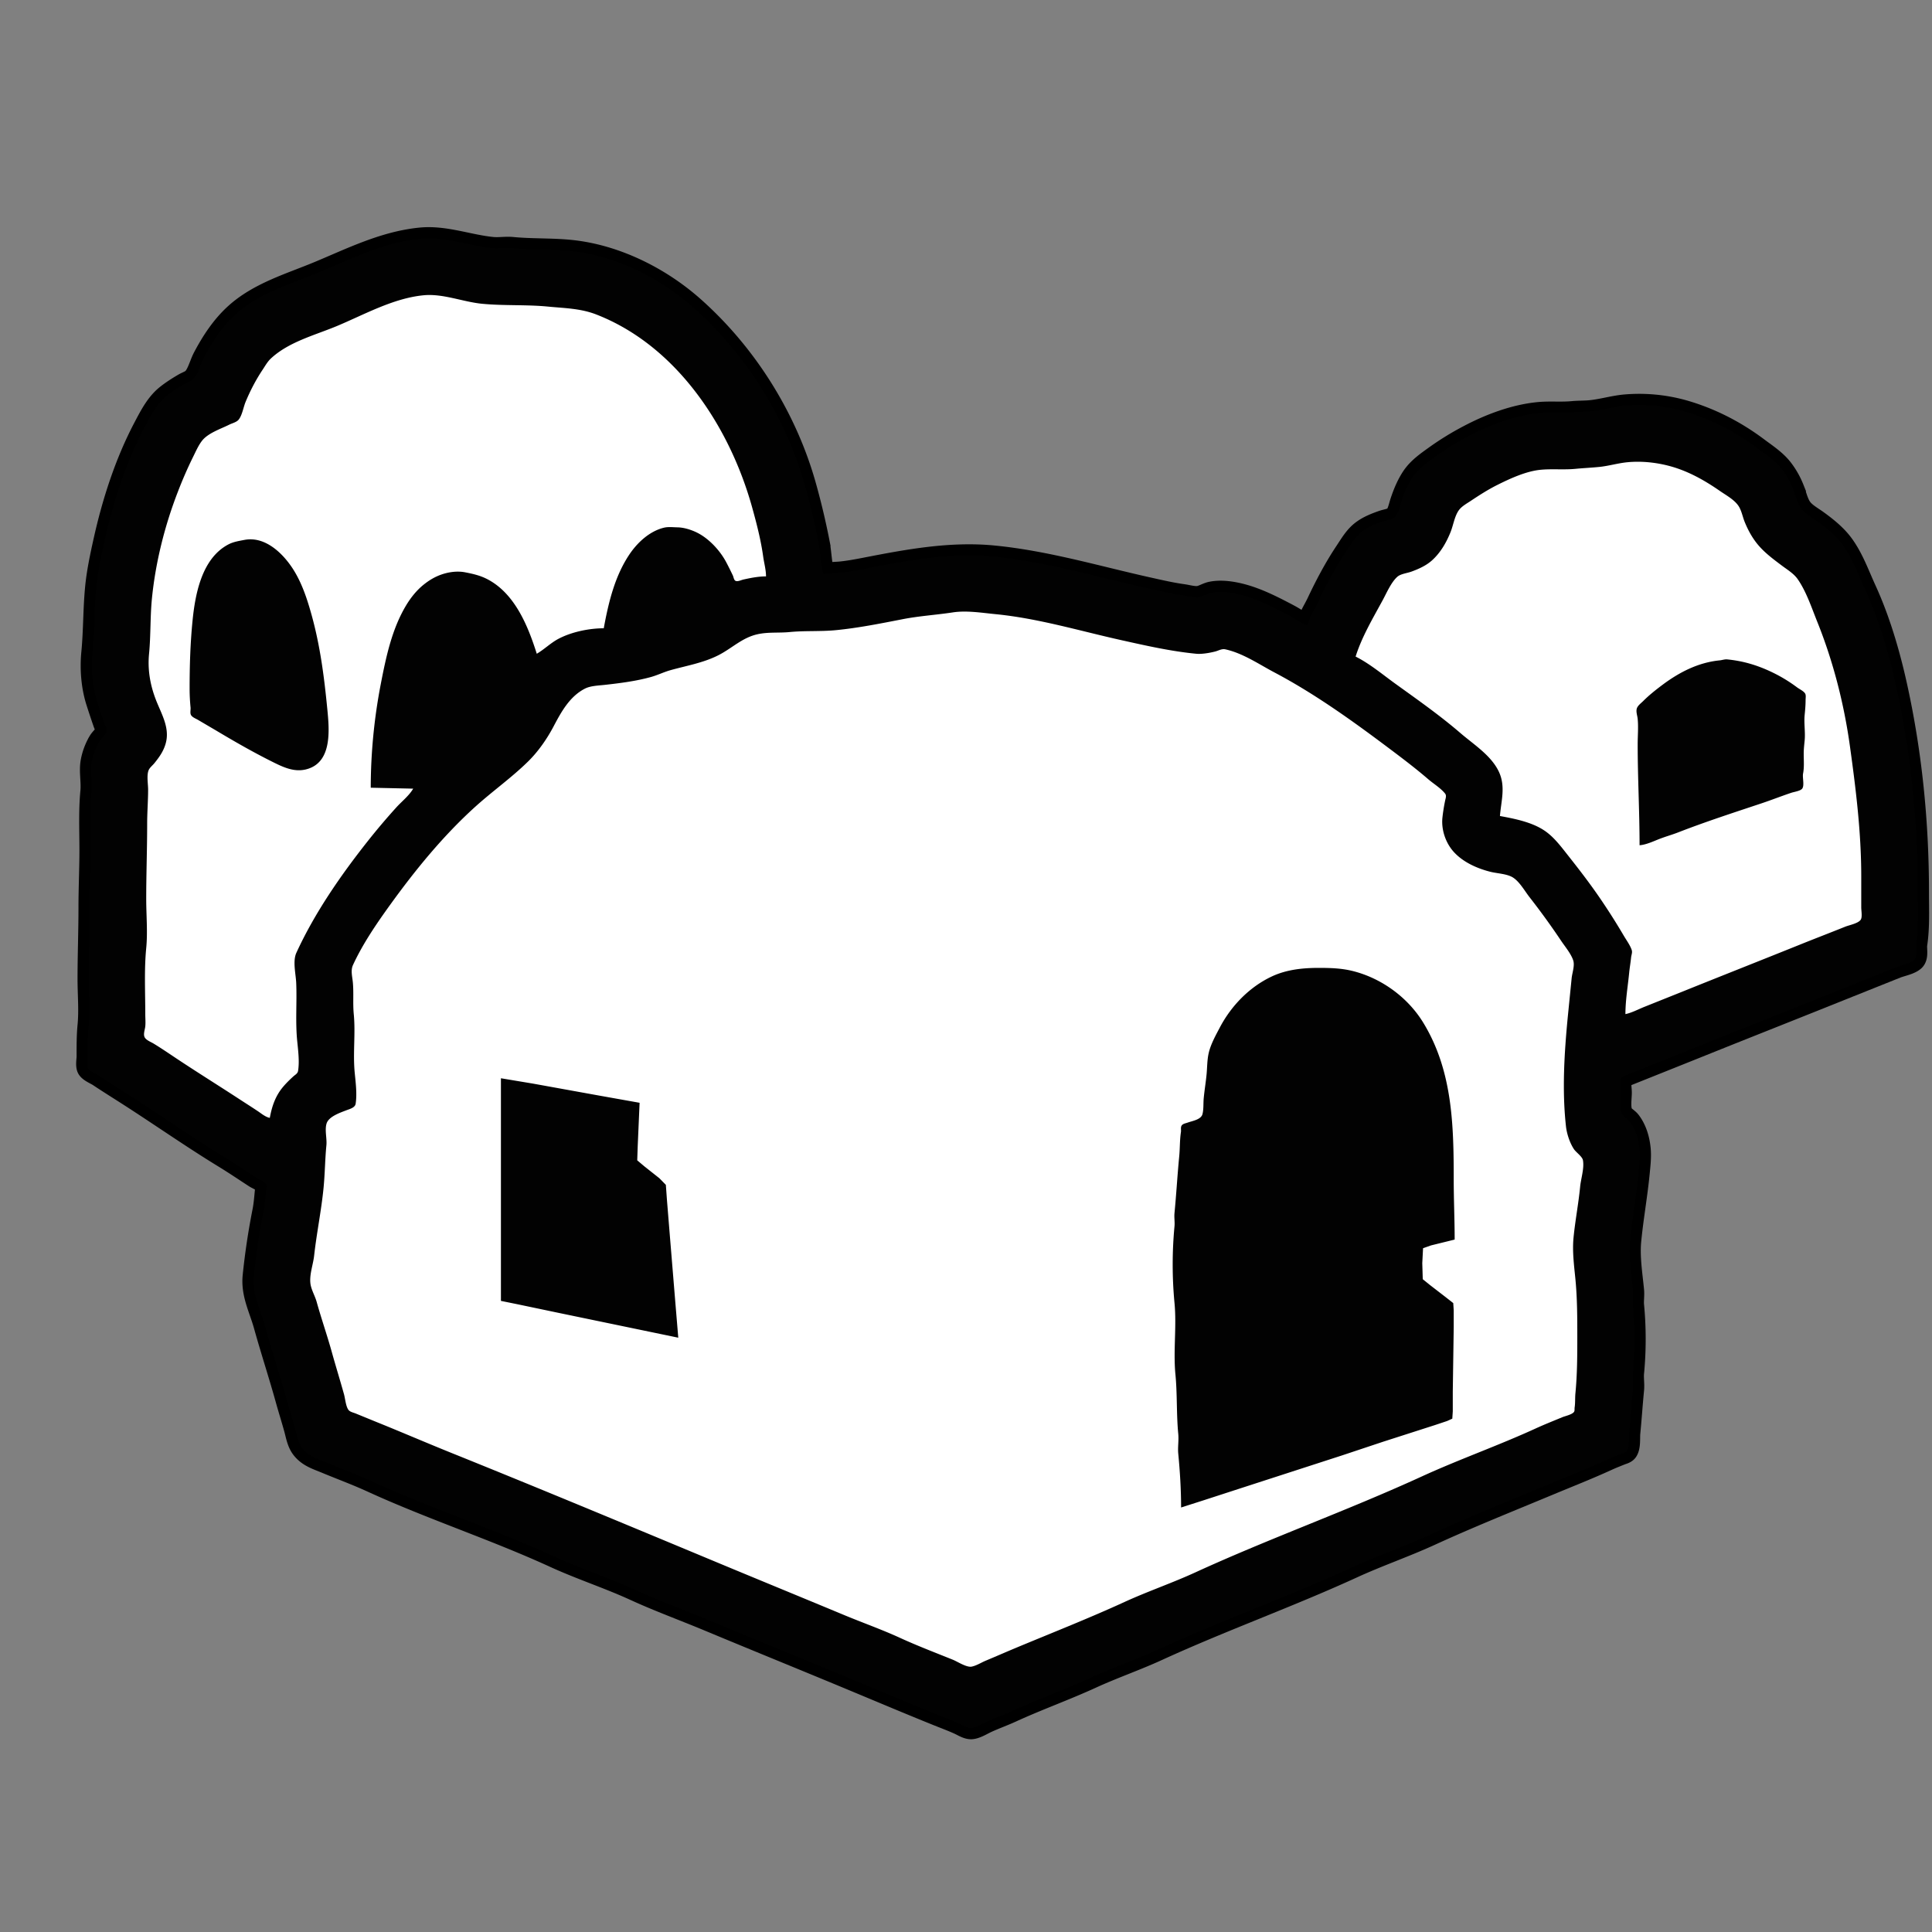 <svg xmlns="http://www.w3.org/2000/svg" width="655.36" height="655.36" viewBox="0 0 173.397 173.397"><rect x="0" y="0" width="173.397" height="173.397" fill="#808080" stroke="none"/><g style="display:inline"><path d="M117.348 56.134c-.594-.219-1.131-.62-1.693-.917-1.345-.71-2.82-1.474-4.318-1.849-.84-.21-1.78-.345-2.625-.17-.403.085-.787.357-1.185.396-.425.041-.933-.11-1.355-.17-1.051-.145-2.095-.39-3.133-.62-4.618-1.027-9.168-2.392-13.885-2.85-3.844-.374-7.677.342-11.43 1.072-.747.145-1.53.293-2.286.367-.498.048-1.044.03-1.524.169-.267-.924-.267-1.932-.452-2.879a65 65 0 0 0-1.185-4.995c-1.703-6.13-5.29-11.858-10.047-16.087-3.027-2.69-7.046-4.686-11.091-5.08-1.713-.166-3.452-.087-5.165-.254-.587-.057-1.19.057-1.778 0-2.133-.207-4.263-1.058-6.435-.846-3.253.316-6.182 1.786-9.144 3.02-2.545 1.06-5.357 1.864-7.45 3.753-1.21 1.092-2.112 2.468-2.865 3.895-.296.56-.483 1.361-.889 1.848-.225.27-.61.38-.903.55-.523.306-1.049.64-1.524 1.017-.922.73-1.482 1.834-2.018 2.85-1.68 3.185-2.815 6.72-3.598 10.245-.303 1.36-.6 2.763-.734 4.148-.188 1.94-.15 3.903-.339 5.842-.141 1.455-.018 3.02.424 4.403.209.654.423 1.298.649 1.947.064.185.262.477.211.678-.08.323-.49.642-.663.931a5.5 5.5 0 0 0-.677 1.778c-.17.876.058 1.823-.028 2.71-.168 1.728-.085 3.504-.085 5.249 0 1.725-.085 3.433-.085 5.164 0 2.155-.084 4.284-.084 6.435 0 1.36.131 2.795 0 4.149-.09.927-.085 1.855-.085 2.794 0 .27-.11.84.042 1.072.175.267.708.472.974.65.81.54 1.636 1.056 2.455 1.58 2.95 1.884 5.82 3.904 8.806 5.729.916.56 1.808 1.162 2.709 1.75.294.192.894.409 1.058.733.082.162-.026.343-.042.508-.06.622-.106 1.249-.226 1.863a63 63 0 0 0-.875 5.842c-.154 1.593.575 2.914.988 4.403.614 2.211 1.333 4.393 1.947 6.604.244.877.518 1.746.762 2.624.166.595.265 1.275.65 1.778.563.738 1.36.96 2.173 1.299 1.348.561 2.735 1.07 4.064 1.679 5.379 2.465 11.045 4.307 16.425 6.773 2.356 1.08 4.84 1.883 7.197 2.963 2.16.99 4.408 1.809 6.604 2.724 4.367 1.82 8.755 3.598 13.123 5.419 2.508 1.044 5.014 2.103 7.535 3.118.618.249 1.257.484 1.863.762.304.14.752.43 1.1.395.42-.04.97-.388 1.355-.564.724-.332 1.478-.6 2.202-.932 2.367-1.085 4.83-1.963 7.196-3.048 1.947-.892 3.98-1.59 5.927-2.483 5.764-2.642 11.762-4.78 17.526-7.423 2.28-1.045 4.662-1.861 6.943-2.906 3.503-1.606 7.11-3.048 10.668-4.53 1.752-.73 3.525-1.426 5.249-2.216.388-.177.789-.334 1.185-.493.186-.075.432-.12.55-.297.257-.38.17-1.153.212-1.594.126-1.296.213-2.599.339-3.895.049-.503-.049-1.02 0-1.524.19-1.95.19-4.062 0-6.011-.044-.448.043-.908 0-1.355-.142-1.458-.398-3.01-.254-4.487.198-2.038.564-4.057.762-6.096.067-.69.153-1.415.085-2.117-.084-.862-.344-1.76-.875-2.455-.189-.247-.543-.417-.692-.678-.284-.5-.127-1.393-.127-1.947 0-.334-.123-.975.043-1.27.099-.177.294-.213.465-.282l1.27-.508 4.657-1.863c4.68-1.885 9.375-3.731 14.055-5.616l4.233-1.693c.445-.18 1.245-.32 1.595-.65.33-.311.136-1.014.197-1.41.231-1.514.155-3.119.155-4.657 0-6.28-.614-12.502-1.975-18.627-.641-2.884-1.518-5.86-2.752-8.551-.613-1.339-1.12-2.776-1.99-3.98-.624-.864-1.483-1.552-2.342-2.173-.452-.326-1.081-.673-1.411-1.129-.373-.514-.499-1.194-.734-1.778a7.3 7.3 0 0 0-1.016-1.778c-.593-.748-1.419-1.282-2.173-1.848-2.04-1.53-4.316-2.69-6.773-3.373a14.7 14.7 0 0 0-5.165-.451c-1.023.1-2.025.408-3.048.508-.534.052-1.076.033-1.609.084-1.01.098-2.04-.013-3.048.085-2.16.21-4.363 1.042-6.265 2.046a25 25 0 0 0-2.963 1.82c-.77.556-1.552 1.086-2.089 1.891-.445.669-.762 1.44-1.016 2.202-.132.396-.25 1.04-.55 1.34-.236.236-.776.302-1.087.41-.644.223-1.316.485-1.862.903-.635.484-1.032 1.18-1.468 1.834-.972 1.457-1.784 3.002-2.526 4.572-.306.648-.768 1.324-.917 2.032z" id="dwellingsStone_svg" display="inline" fill="#fff" stroke="#000" stroke-width="2"/><path d="M117.348 56.134c-.594-.219-1.131-.62-1.693-.917-1.345-.71-2.82-1.474-4.318-1.849-.84-.21-1.78-.345-2.625-.17-.403.085-.787.357-1.185.396-.425.041-.933-.11-1.355-.17-1.051-.145-2.095-.39-3.133-.62-4.618-1.027-9.168-2.392-13.885-2.85-3.844-.374-7.677.342-11.43 1.072-.747.145-1.53.293-2.286.367-.498.048-1.044.03-1.524.169-.267-.924-.267-1.932-.452-2.879a65 65 0 0 0-1.185-4.995c-1.703-6.13-5.29-11.858-10.047-16.087-3.027-2.69-7.046-4.686-11.091-5.08-1.713-.166-3.452-.087-5.165-.254-.587-.057-1.19.057-1.778 0-2.133-.207-4.263-1.058-6.435-.846-3.253.316-6.182 1.786-9.144 3.02-2.545 1.06-5.357 1.864-7.45 3.753-1.21 1.092-2.112 2.468-2.865 3.895-.296.56-.483 1.361-.889 1.848-.225.27-.61.38-.903.55-.523.306-1.049.64-1.524 1.017-.922.73-1.482 1.834-2.018 2.85-1.68 3.185-2.815 6.72-3.598 10.245-.303 1.36-.6 2.763-.734 4.148-.188 1.94-.15 3.903-.339 5.842-.141 1.455-.018 3.02.424 4.403.209.654.423 1.298.649 1.947.064.185.262.477.211.678-.08.323-.49.642-.663.931a5.5 5.5 0 0 0-.677 1.778c-.17.876.058 1.823-.028 2.71-.168 1.728-.085 3.504-.085 5.249 0 1.725-.085 3.433-.085 5.164 0 2.155-.084 4.284-.084 6.435 0 1.36.131 2.795 0 4.149-.09.927-.085 1.855-.085 2.794 0 .27-.11.84.042 1.072.175.267.708.472.974.65.81.54 1.636 1.056 2.455 1.58 2.95 1.884 5.82 3.904 8.806 5.729.916.56 1.808 1.162 2.709 1.75.294.192.894.409 1.058.733.082.162-.026.343-.042.508-.06.622-.106 1.249-.226 1.863a63 63 0 0 0-.875 5.842c-.154 1.593.575 2.914.988 4.403.614 2.211 1.333 4.393 1.947 6.604.244.877.518 1.746.762 2.624.166.595.265 1.275.65 1.778.563.738 1.36.96 2.173 1.299 1.348.561 2.735 1.07 4.064 1.679 5.379 2.465 11.045 4.307 16.425 6.773 2.356 1.08 4.84 1.883 7.197 2.963 2.16.99 4.408 1.809 6.604 2.724 4.367 1.82 8.755 3.598 13.123 5.419 2.508 1.044 5.014 2.103 7.535 3.118.618.249 1.257.484 1.863.762.304.14.752.43 1.1.395.42-.04.97-.388 1.355-.564.724-.332 1.478-.6 2.202-.932 2.367-1.085 4.83-1.963 7.196-3.048 1.947-.892 3.98-1.59 5.927-2.483 5.764-2.642 11.762-4.78 17.526-7.423 2.28-1.045 4.662-1.861 6.943-2.906 3.503-1.606 7.11-3.048 10.668-4.53 1.752-.73 3.525-1.426 5.249-2.216.388-.177.789-.334 1.185-.493.186-.075.432-.12.55-.297.257-.38.17-1.153.212-1.594.126-1.296.213-2.599.339-3.895.049-.503-.049-1.02 0-1.524.19-1.95.19-4.062 0-6.011-.044-.448.043-.908 0-1.355-.142-1.458-.398-3.01-.254-4.487.198-2.038.564-4.057.762-6.096.067-.69.153-1.415.085-2.117-.084-.862-.344-1.76-.875-2.455-.189-.247-.543-.417-.692-.678-.284-.5-.127-1.393-.127-1.947 0-.334-.123-.975.043-1.27.099-.177.294-.213.465-.282l1.27-.508 4.657-1.863c4.68-1.885 9.375-3.731 14.055-5.616l4.233-1.693c.445-.18 1.245-.32 1.595-.65.33-.311.136-1.014.197-1.41.231-1.514.155-3.119.155-4.657 0-6.28-.614-12.502-1.975-18.627-.641-2.884-1.518-5.86-2.752-8.551-.613-1.339-1.12-2.776-1.99-3.98-.624-.864-1.483-1.552-2.342-2.173-.452-.326-1.081-.673-1.411-1.129-.373-.514-.499-1.194-.734-1.778a7.3 7.3 0 0 0-1.016-1.778c-.593-.748-1.419-1.282-2.173-1.848-2.04-1.53-4.316-2.69-6.773-3.373a14.7 14.7 0 0 0-5.165-.451c-1.023.1-2.025.408-3.048.508-.534.052-1.076.033-1.609.084-1.01.098-2.04-.013-3.048.085-2.16.21-4.363 1.042-6.265 2.046a25 25 0 0 0-2.963 1.82c-.77.556-1.552 1.086-2.089 1.891-.445.669-.762 1.44-1.016 2.202-.132.396-.25 1.04-.55 1.34-.236.236-.776.302-1.087.41-.644.223-1.316.485-1.862.903-.635.484-1.032 1.18-1.468 1.834-.972 1.457-1.784 3.002-2.526 4.572-.306.648-.768 1.324-.917 2.032m-48.599-4.403c-.68 0-1.367.135-2.032.283-.188.041-.554.23-.733.098-.124-.09-.15-.335-.212-.465a30 30 0 0 0-.593-1.186c-.567-1.074-1.592-2.174-2.695-2.695-.51-.24-1.131-.43-1.693-.437-.383-.006-.807-.061-1.186.028-1.301.307-2.41 1.343-3.132 2.427-1.307 1.96-1.864 4.311-2.286 6.604-1.32 0-2.898.33-4.064.945-.704.372-1.273.95-1.948 1.341-.783-2.48-1.955-5.383-4.402-6.675-.667-.351-1.301-.492-2.032-.635-.689-.133-1.456-.032-2.117.198-.604.21-1.11.516-1.609.917-.637.514-1.16 1.172-1.58 1.877-1.271 2.128-1.79 4.62-2.258 7.027a49.3 49.3 0 0 0-.903 9.314l3.81.084c-.367.635-1.03 1.146-1.524 1.694a60 60 0 0 0-2.512 2.963c-2.46 3.106-4.806 6.491-6.449 10.075-.346.756-.047 1.914-.014 2.71.072 1.713-.08 3.459.085 5.164.083.851.218 1.851.085 2.71-.04.26-.242.344-.424.508-.317.286-.641.605-.917.931-.698.823-1.008 1.753-1.2 2.794-.41-.086-.753-.39-1.1-.62-.56-.374-1.129-.733-1.693-1.102-1.885-1.23-3.8-2.42-5.673-3.668-.642-.429-1.288-.868-1.947-1.27-.24-.147-.654-.3-.805-.55-.166-.278.015-.715.043-1.003.035-.359 0-.74 0-1.1 0-1.967-.105-3.978.084-5.927.14-1.437 0-2.958 0-4.403 0-2.26.085-4.506.085-6.773 0-1.017.085-2.044.085-3.048 0-.497-.135-1.223.028-1.693.094-.272.36-.46.536-.678.45-.558.822-1.079 1.016-1.778.388-1.395-.382-2.628-.875-3.894-.52-1.337-.76-2.712-.62-4.149.158-1.63.095-3.282.253-4.91.317-3.254 1.153-6.594 2.343-9.653a37 37 0 0 1 1.369-3.132c.237-.475.469-1.019.804-1.44.542-.68 1.675-1.049 2.427-1.425.253-.127.643-.216.833-.437.325-.382.44-1.144.635-1.609.419-1.006.915-1.966 1.524-2.879.223-.335.438-.724.733-1.002 1.605-1.505 3.942-2.094 5.927-2.92 2.477-1.033 5.058-2.5 7.79-2.766 1.744-.17 3.527.594 5.249.762 1.964.19 3.962.063 5.926.254 1.47.143 2.91.158 4.318.705 7.232 2.812 11.99 10.096 13.999 17.329.402 1.449.78 2.912.987 4.402.082.59.254 1.18.254 1.778m77.132 39.286c0-1.243.218-2.492.338-3.726.044-.452.126-.901.17-1.354.022-.23.135-.442.056-.678-.144-.432-.476-.877-.705-1.27a58 58 0 0 0-1.863-2.963c-.975-1.463-2.043-2.856-3.133-4.233-.636-.804-1.28-1.682-2.145-2.258-1.13-.754-2.659-1.055-3.979-1.298.108-1.363.528-2.651-.099-3.98-.69-1.462-2.26-2.44-3.457-3.471-1.852-1.595-3.863-3.002-5.842-4.43-1.135-.82-2.303-1.801-3.556-2.428.565-1.789 1.554-3.442 2.441-5.08.346-.64.756-1.602 1.312-2.088.294-.257.88-.32 1.242-.452.656-.237 1.338-.542 1.863-1.016.766-.691 1.286-1.599 1.665-2.54.246-.612.353-1.406.734-1.947.254-.361.71-.606 1.072-.847.77-.513 1.55-1.014 2.37-1.425 1.156-.578 2.589-1.242 3.896-1.369 1.036-.1 2.095.016 3.132-.085.704-.068 1.413-.1 2.117-.169.852-.083 1.688-.34 2.54-.423 1.294-.126 2.654.022 3.895.367 1.598.444 3.05 1.262 4.402 2.2.548.381 1.278.77 1.665 1.327.29.418.377.973.565 1.44.28.694.632 1.355 1.1 1.947.63.795 1.456 1.402 2.258 2.004.484.363 1.06.706 1.411 1.213.772 1.112 1.244 2.553 1.75 3.81 1.434 3.56 2.409 7.387 2.935 11.176.538 3.87 1.016 7.76 1.016 11.684v2.794c0 .28.108.845-.042 1.087-.21.338-1.04.491-1.397.635-1.351.544-2.712 1.064-4.064 1.609-3.524 1.42-7.059 2.813-10.583 4.233l-3.387 1.355c-.548.22-1.116.527-1.693.649M21.929 48.457c-.496.097-.987.17-1.44.41-2.394 1.263-2.98 4.487-3.217 6.928-.195 2.003-.254 3.982-.254 6.012 0 .577.03 1.125.085 1.693.02.207-.065.488.042.677.115.205.44.322.635.438l1.609.945c1.638.979 3.298 1.931 4.995 2.78.95.475 1.953.978 3.048.72 2.396-.566 2.13-3.517 1.947-5.39-.278-2.864-.635-5.674-1.41-8.467-.374-1.345-.81-2.697-1.525-3.895-.89-1.492-2.564-3.23-4.515-2.85m63.584 6.505c1.235-.189 2.59.036 3.81.155 3.855.375 7.572 1.504 11.346 2.342 2.23.496 4.419.993 6.688 1.214.505.049 1.2-.074 1.694-.198.312-.078.6-.27.931-.197 1.583.352 2.997 1.332 4.403 2.074 3.558 1.878 6.938 4.3 10.16 6.717 1.234.926 2.471 1.858 3.64 2.865.48.413 1.114.79 1.51 1.284.154.191.043.443 0 .663a16 16 0 0 0-.24 1.524c-.105 1.08.295 2.249 1.016 3.048.84.93 2.107 1.493 3.302 1.792.612.153 1.5.175 2.032.522.592.387 1.039 1.199 1.468 1.75a66 66 0 0 1 2.822 3.895c.356.534.897 1.167 1.1 1.778.157.467-.094 1.133-.14 1.608l-.339 3.387c-.317 3.257-.532 6.638-.17 9.906.075.671.339 1.47.706 2.032.2.307.76.67.819 1.016.125.739-.183 1.634-.254 2.37-.149 1.53-.444 3.044-.593 4.573-.12 1.238.051 2.508.17 3.725.165 1.706.169 3.443.169 5.165 0 1.701-.006 3.397-.17 5.08-.041.428-.005.843-.07 1.27-.018.119.018.291-.057.395-.174.242-.788.367-1.058.48-.79.328-1.593.645-2.37 1.001-3.368 1.544-6.877 2.775-10.245 4.318-6.683 3.063-13.637 5.545-20.32 8.608-2.086.956-4.265 1.697-6.35 2.653-3.17 1.453-6.432 2.737-9.652 4.078-.933.389-1.861.797-2.794 1.186-.398.165-.844.453-1.27.536-.46.09-1.266-.449-1.694-.621-1.58-.637-3.192-1.252-4.741-1.962-1.66-.76-3.394-1.371-5.08-2.074-3.834-1.597-7.68-3.172-11.515-4.77-7.86-3.275-15.724-6.555-23.622-9.736-2.266-.913-4.508-1.882-6.773-2.794l-1.863-.762c-.192-.078-.501-.14-.635-.31-.249-.32-.301-1.023-.409-1.412-.354-1.273-.747-2.537-1.1-3.81-.419-1.505-.937-2.982-1.355-4.487-.154-.553-.51-1.125-.565-1.693-.079-.812.25-1.655.339-2.456.227-2.039.648-4.053.847-6.096.123-1.266.13-2.544.254-3.81.059-.605-.164-1.366.014-1.947.193-.631 1.216-.972 1.764-1.185.3-.117.79-.23.846-.593.137-.884 0-1.918-.084-2.794-.17-1.737.084-3.512-.085-5.25-.093-.95.008-1.925-.085-2.878-.048-.494-.205-1.045.014-1.524.866-1.889 2.122-3.726 3.345-5.419 2.265-3.136 4.765-6.202 7.648-8.805 1.536-1.387 3.27-2.613 4.741-4.064.902-.889 1.682-2.014 2.272-3.133.688-1.303 1.44-2.683 2.808-3.386.505-.26 1.224-.277 1.778-.339 1.371-.152 2.815-.335 4.149-.706.604-.167 1.17-.452 1.778-.62 1.423-.396 2.899-.646 4.233-1.313 1.251-.625 2.158-1.594 3.556-1.905.964-.214 1.907-.103 2.879-.197 1.374-.134 2.774-.036 4.149-.17 2.012-.195 4.022-.6 6.011-.987 1.489-.29 2.997-.38 4.487-.607m61.638 20.898c.597-.047 1.223-.348 1.778-.564.557-.217 1.137-.377 1.693-.593 2.441-.95 4.966-1.768 7.45-2.596.908-.303 1.803-.657 2.71-.96.245-.081.824-.16.974-.38.202-.3 0-.985.07-1.341.112-.574.057-1.192.057-1.778 0-.41.045-.784.084-1.186.074-.755-.073-1.53 0-2.286.045-.457.085-.888.085-1.354 0-.17.049-.428-.042-.579-.135-.224-.512-.394-.72-.55a13.4 13.4 0 0 0-2.032-1.256c-1.358-.68-2.718-1.109-4.233-1.256-.24-.023-.446.062-.678.085-1.924.187-3.63 1.064-5.164 2.215-.588.44-1.174.906-1.694 1.425-.177.178-.436.365-.55.593-.153.306.012.706.042 1.016.073.746 0 1.536 0 2.286 0 3.018.17 6.032.17 9.06m-41.148 59.435 2.116-.677 3.387-1.1 8.975-2.908 3.64-1.213 4.657-1.496 1.1-.367.466-.211.043-.664v-1.778l.084-5.757v-1.524l-.042-.65-.72-.564-1.354-1.044-.663-.536-.043-1.44.07-1.34.72-.254 2.117-.522c0-1.809-.085-3.623-.085-5.419 0-4.893-.112-9.759-2.737-14.054-1.39-2.273-3.75-3.986-6.322-4.629-1.012-.253-2.009-.282-3.048-.282-1.444 0-2.908.15-4.233.776-1.987.938-3.615 2.61-4.643 4.558-.369.7-.817 1.502-1.002 2.286-.15.635-.135 1.303-.197 1.947-.069.707-.186 1.41-.254 2.117-.045.463.002.988-.113 1.44-.125.494-.899.607-1.327.761-.204.074-.498.105-.578.339-.053.154-.004.347-.028.508-.112.73-.084 1.467-.156 2.201-.164 1.69-.259 3.39-.423 5.08-.038.392.038.794 0 1.186a36.5 36.5 0 0 0 0 6.858c.207 2.128-.122 4.306.085 6.434.172 1.769.082 3.566.254 5.334.057.587-.057 1.191 0 1.778.153 1.58.254 3.239.254 4.826M44.958 96.774v19.981l1.524.31 3.64.763 10.753 2.23-.254-3.049-.508-6.18-.254-3.133-.098-1.355-.579-.592-1.355-1.073-.635-.536.043-1.27.169-3.895-3.64-.649-5.927-1.072z" style="fill:#020202;stroke:none"/></g></svg>
